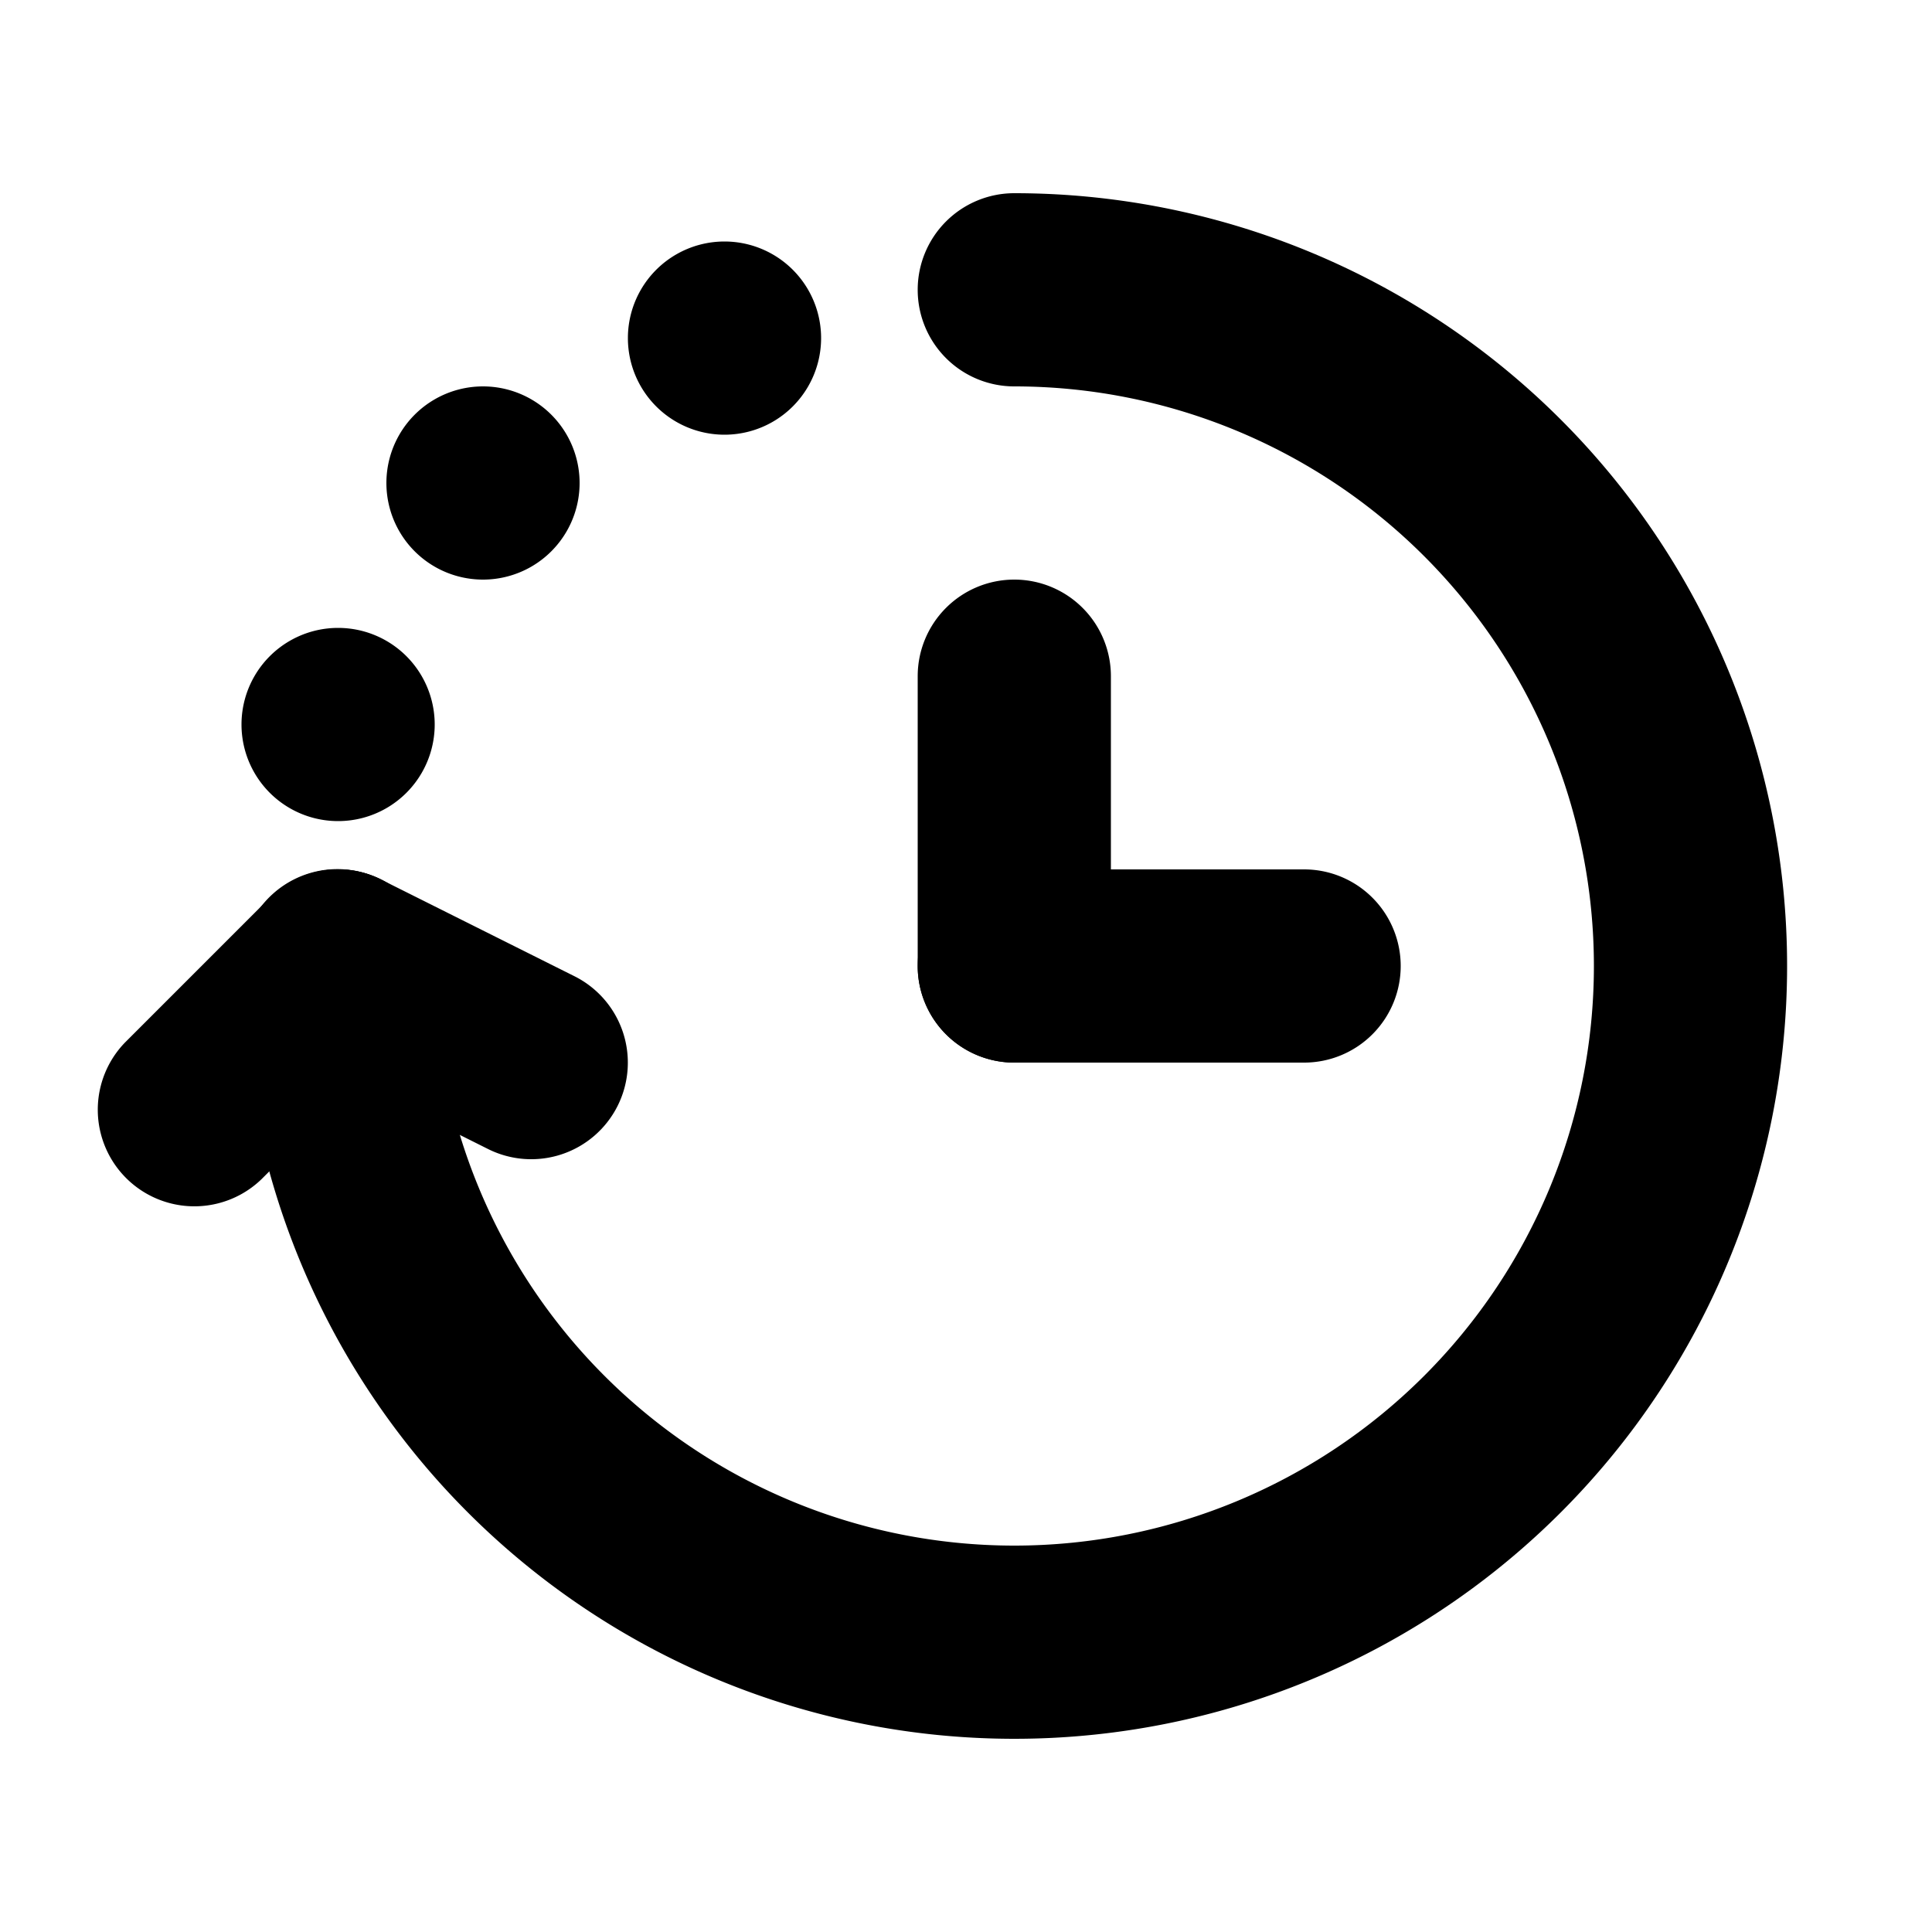 <svg xmlns="http://www.w3.org/2000/svg" xmlns:xlink="http://www.w3.org/1999/xlink" width="20" height="20" viewBox="0 0 20 20"><g fill="currentColor"><path fill-rule="evenodd" d="M9.5 3a1 1 0 0 1 1-1a8 8 0 1 1-8 8a1 1 0 0 1 2 0a6 6 0 1 0 6-6a1 1 0 0 1-1-1Z" clip-rule="evenodd"/><path fill-rule="evenodd" d="M6.394 11.447a1 1 0 0 0-.447-1.341l-2-1a1 1 0 1 0-.894 1.789l2 1a1 1 0 0 0 1.341-.448Z" clip-rule="evenodd"/><path d="M8.5 3.5a1 1 0 1 1-2 0a1 1 0 0 1 2 0ZM6 5a1 1 0 1 1-2 0a1 1 0 0 1 2 0ZM4.5 7.5a1 1 0 1 1-2 0a1 1 0 0 1 2 0Z"/><path fill-rule="evenodd" d="M4.207 9.293a1 1 0 0 1 0 1.414l-1.5 1.5a1 1 0 0 1-1.414-1.414l1.5-1.5a1 1 0 0 1 1.414 0ZM10.5 6a1 1 0 0 1 1 1v3a1 1 0 1 1-2 0V7a1 1 0 0 1 1-1Z" clip-rule="evenodd"/><path fill-rule="evenodd" d="M14.5 10a1 1 0 0 1-1 1h-3a1 1 0 1 1 0-2h3a1 1 0 0 1 1 1Z" clip-rule="evenodd"/></g></svg>